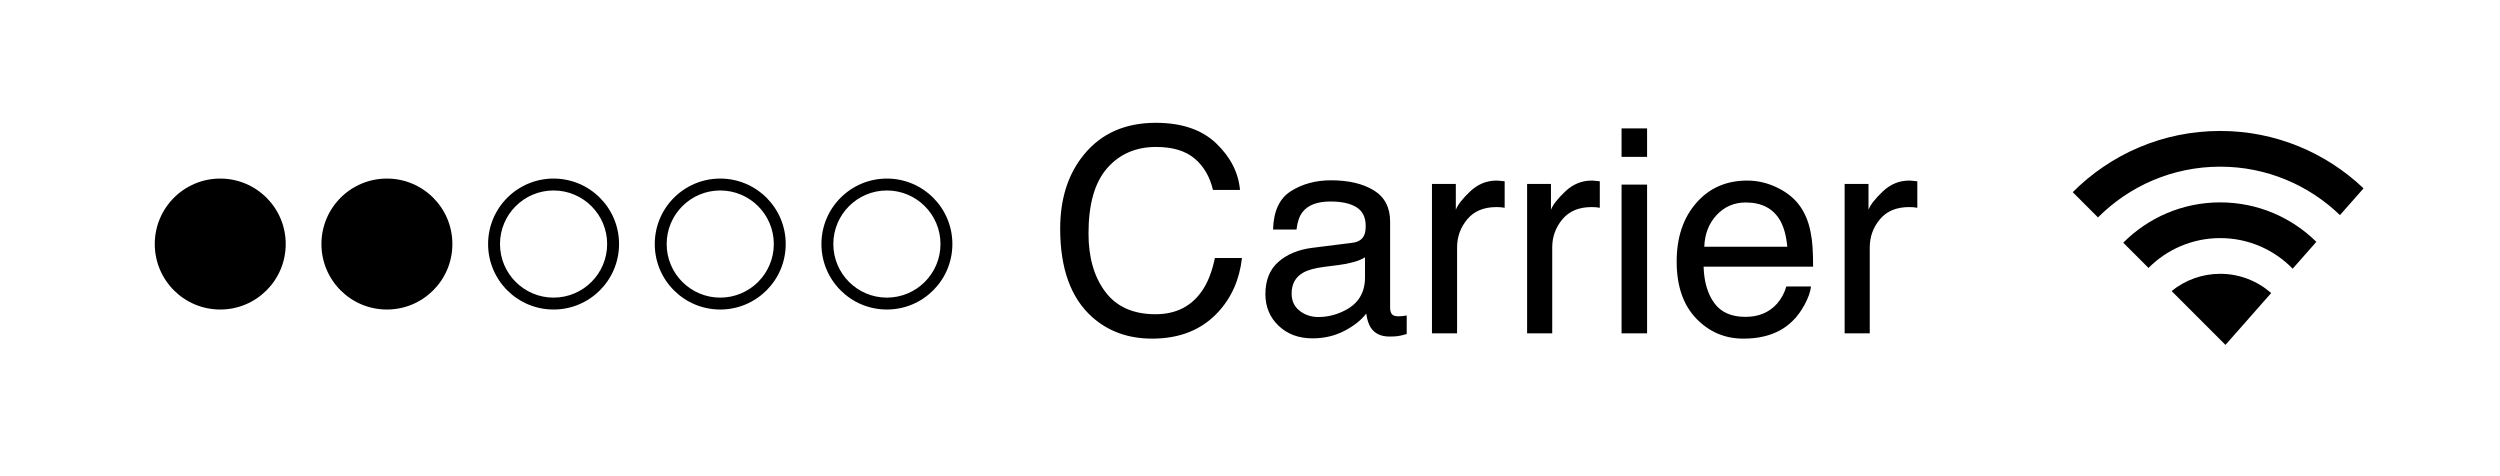 <?xml version="1.0" encoding="UTF-8" standalone="no"?>
<svg width="210px" height="40px" viewBox="0 0 210 40" version="1.1" xmlns="http://www.w3.org/2000/svg" xmlns:xlink="http://www.w3.org/1999/xlink" xmlns:sketch="http://www.bohemiancoding.com/sketch/ns">
    <!-- Generator: Sketch 3.4 (15575) - http://www.bohemiancoding.com/sketch -->
    <title>statusbar-left-black</title>
    <desc>Created with Sketch.</desc>
    <defs></defs>
    <g id="Page-1" stroke="none" stroke-width="1" fill="none" fill-rule="evenodd" sketch:type="MSPage">
        <g id="statusbar-left-black" sketch:type="MSArtboardGroup" fill="#000000">
            <path d="M186.5,11 C181.659,11 177.278,12.966 174.11,16.143 L176.231,18.264 C178.857,15.631 182.488,14 186.5,14 C190.408,14 193.948,15.554 196.556,18.068 L198.539,15.821 C195.4,12.84 191.169,11 186.5,11 L186.5,11 Z M182.415,24.448 L186.938,28.971 L190.78,24.616 C189.635,23.613 188.141,23 186.5,23 C184.951,23 183.531,23.544 182.415,24.448 L182.415,24.448 Z M178.353,20.386 L180.474,22.507 C182.013,20.959 184.144,20 186.5,20 C188.886,20 191.04,20.986 192.584,22.57 L194.573,20.315 C192.497,18.267 189.647,17 186.5,17 C183.316,17 180.435,18.295 178.353,20.386 L178.353,20.386 Z" id="wifi_x5F_signal_x5F_indicator" sketch:type="MSShapeGroup"></path>
            <path d="M102.156,12.039 C103.359,13.188 104.027,14.492 104.16,15.953 L101.887,15.953 C101.629,14.844 101.115,13.965 100.346,13.316 C99.576,12.668 98.496,12.344 97.105,12.344 C95.41,12.344 94.041,12.939 92.998,14.131 C91.955,15.322 91.434,17.148 91.434,19.609 C91.434,21.625 91.904,23.26 92.846,24.514 C93.787,25.768 95.191,26.395 97.059,26.395 C98.777,26.395 100.086,25.734 100.984,24.414 C101.461,23.719 101.816,22.805 102.051,21.672 L104.324,21.672 C104.121,23.484 103.449,25.004 102.309,26.23 C100.941,27.707 99.098,28.445 96.777,28.445 C94.777,28.445 93.098,27.84 91.738,26.629 C89.949,25.027 89.055,22.555 89.055,19.211 C89.055,16.672 89.727,14.59 91.07,12.965 C92.523,11.199 94.527,10.316 97.082,10.316 C99.262,10.316 100.953,10.891 102.156,12.039 L102.156,12.039 Z M109.164,26.102 C109.609,26.453 110.137,26.629 110.746,26.629 C111.488,26.629 112.207,26.457 112.902,26.113 C114.074,25.543 114.66,24.609 114.66,23.312 L114.66,21.613 C114.402,21.777 114.07,21.914 113.664,22.023 C113.258,22.133 112.859,22.211 112.469,22.258 L111.191,22.422 C110.426,22.523 109.852,22.684 109.469,22.902 C108.82,23.27 108.496,23.855 108.496,24.66 C108.496,25.27 108.719,25.75 109.164,26.102 L109.164,26.102 Z M113.605,20.395 C114.09,20.332 114.414,20.129 114.578,19.785 C114.672,19.598 114.719,19.328 114.719,18.977 C114.719,18.258 114.463,17.736 113.951,17.412 C113.439,17.088 112.707,16.926 111.754,16.926 C110.652,16.926 109.871,17.223 109.41,17.816 C109.152,18.145 108.984,18.633 108.906,19.281 L106.938,19.281 C106.977,17.734 107.479,16.658 108.443,16.053 C109.408,15.447 110.527,15.145 111.801,15.145 C113.277,15.145 114.477,15.426 115.398,15.988 C116.313,16.551 116.77,17.426 116.77,18.613 L116.77,25.844 C116.77,26.063 116.814,26.238 116.904,26.371 C116.994,26.504 117.184,26.57 117.473,26.57 C117.566,26.57 117.672,26.564 117.789,26.553 C117.906,26.541 118.031,26.523 118.164,26.5 L118.164,28.059 C117.836,28.152 117.586,28.211 117.414,28.234 C117.242,28.258 117.008,28.27 116.711,28.27 C115.984,28.27 115.457,28.012 115.129,27.496 C114.957,27.223 114.836,26.836 114.766,26.336 C114.336,26.898 113.719,27.387 112.914,27.801 C112.109,28.215 111.223,28.422 110.254,28.422 C109.09,28.422 108.139,28.068 107.4,27.361 C106.662,26.654 106.293,25.77 106.293,24.707 C106.293,23.543 106.656,22.641 107.383,22 C108.109,21.359 109.062,20.965 110.242,20.816 L113.605,20.395 Z M120.285,15.449 L122.289,15.449 L122.289,17.617 C122.453,17.195 122.855,16.682 123.496,16.076 C124.137,15.471 124.875,15.168 125.711,15.168 C125.75,15.168 125.816,15.172 125.91,15.18 C126.004,15.188 126.164,15.203 126.391,15.227 L126.391,17.453 C126.266,17.43 126.15,17.414 126.045,17.406 C125.939,17.398 125.824,17.395 125.699,17.395 C124.637,17.395 123.82,17.736 123.25,18.42 C122.68,19.104 122.395,19.891 122.395,20.781 L122.395,28 L120.285,28 L120.285,15.449 Z M128.277,15.449 L130.281,15.449 L130.281,17.617 C130.445,17.195 130.848,16.682 131.488,16.076 C132.129,15.471 132.867,15.168 133.703,15.168 C133.742,15.168 133.809,15.172 133.902,15.18 C133.996,15.188 134.156,15.203 134.383,15.227 L134.383,17.453 C134.258,17.43 134.143,17.414 134.037,17.406 C133.932,17.398 133.816,17.395 133.691,17.395 C132.629,17.395 131.813,17.736 131.242,18.42 C130.672,19.104 130.387,19.891 130.387,20.781 L130.387,28 L128.277,28 L128.277,15.449 Z M136.211,15.508 L138.355,15.508 L138.355,28 L136.211,28 L136.211,15.508 Z M136.211,10.785 L138.355,10.785 L138.355,13.176 L136.211,13.176 L136.211,10.785 Z M149.359,15.795 C150.195,16.213 150.832,16.754 151.27,17.418 C151.691,18.051 151.973,18.789 152.113,19.633 C152.238,20.211 152.301,21.133 152.301,22.398 L143.102,22.398 C143.141,23.672 143.441,24.693 144.004,25.463 C144.566,26.232 145.437,26.617 146.617,26.617 C147.719,26.617 148.598,26.254 149.254,25.527 C149.629,25.105 149.895,24.617 150.051,24.062 L152.125,24.062 C152.07,24.523 151.889,25.037 151.58,25.604 C151.271,26.17 150.926,26.633 150.543,26.992 C149.902,27.617 149.109,28.039 148.164,28.258 C147.656,28.383 147.082,28.445 146.441,28.445 C144.879,28.445 143.555,27.877 142.469,26.74 C141.383,25.604 140.84,24.012 140.84,21.965 C140.84,19.949 141.387,18.313 142.48,17.055 C143.574,15.797 145.004,15.168 146.77,15.168 C147.66,15.168 148.523,15.377 149.359,15.795 L149.359,15.795 Z M150.133,20.723 C150.047,19.809 149.848,19.078 149.535,18.531 C148.957,17.516 147.992,17.008 146.641,17.008 C145.672,17.008 144.859,17.357 144.203,18.057 C143.547,18.756 143.199,19.645 143.16,20.723 L150.133,20.723 Z M154.949,15.449 L156.953,15.449 L156.953,17.617 C157.117,17.195 157.52,16.682 158.16,16.076 C158.801,15.471 159.539,15.168 160.375,15.168 C160.414,15.168 160.48,15.172 160.574,15.18 C160.668,15.188 160.828,15.203 161.055,15.227 L161.055,17.453 C160.93,17.43 160.814,17.414 160.709,17.406 C160.604,17.398 160.488,17.395 160.363,17.395 C159.301,17.395 158.484,17.736 157.914,18.42 C157.344,19.104 157.059,19.891 157.059,20.781 L157.059,28 L154.949,28 L154.949,15.449 Z" id="Carrier" sketch:type="MSShapeGroup"></path>
            <path d="M46.5,15 C43.462,15 41,17.462 41,20.5 C41,23.538 43.462,26 46.5,26 C49.538,26 52,23.538 52,20.5 C52,17.462 49.538,15 46.5,15 L46.5,15 Z M46.5,25 C44.015,25 42,22.985 42,20.5 C42,18.015 44.015,16 46.5,16 C48.985,16 51,18.015 51,20.5 C51,22.985 48.985,25 46.5,25 L46.5,25 Z M18.5,15 C15.462,15 13,17.462 13,20.5 C13,23.538 15.462,26 18.5,26 C21.538,26 24,23.538 24,20.5 C24,17.462 21.538,15 18.5,15 L18.5,15 Z M32.5,15 C29.462,15 27,17.462 27,20.5 C27,23.538 29.462,26 32.5,26 C35.538,26 38,23.538 38,20.5 C38,17.462 35.538,15 32.5,15 L32.5,15 Z M60.5,15 C57.462,15 55,17.462 55,20.5 C55,23.538 57.462,26 60.5,26 C63.538,26 66,23.538 66,20.5 C66,17.462 63.538,15 60.5,15 L60.5,15 Z M60.5,25 C58.015,25 56,22.985 56,20.5 C56,18.015 58.015,16 60.5,16 C62.985,16 65,18.015 65,20.5 C65,22.985 62.985,25 60.5,25 L60.5,25 Z M74.5,15 C71.462,15 69,17.462 69,20.5 C69,23.538 71.462,26 74.5,26 C77.538,26 80,23.538 80,20.5 C80,17.462 77.538,15 74.5,15 L74.5,15 Z M74.5,25 C72.015,25 70,22.985 70,20.5 C70,18.015 72.015,16 74.5,16 C76.985,16 79,18.015 79,20.5 C79,22.985 76.985,25 74.5,25 L74.5,25 Z" id="signal_x5F_indicator" sketch:type="MSShapeGroup"></path>
        </g>
    </g>
</svg>